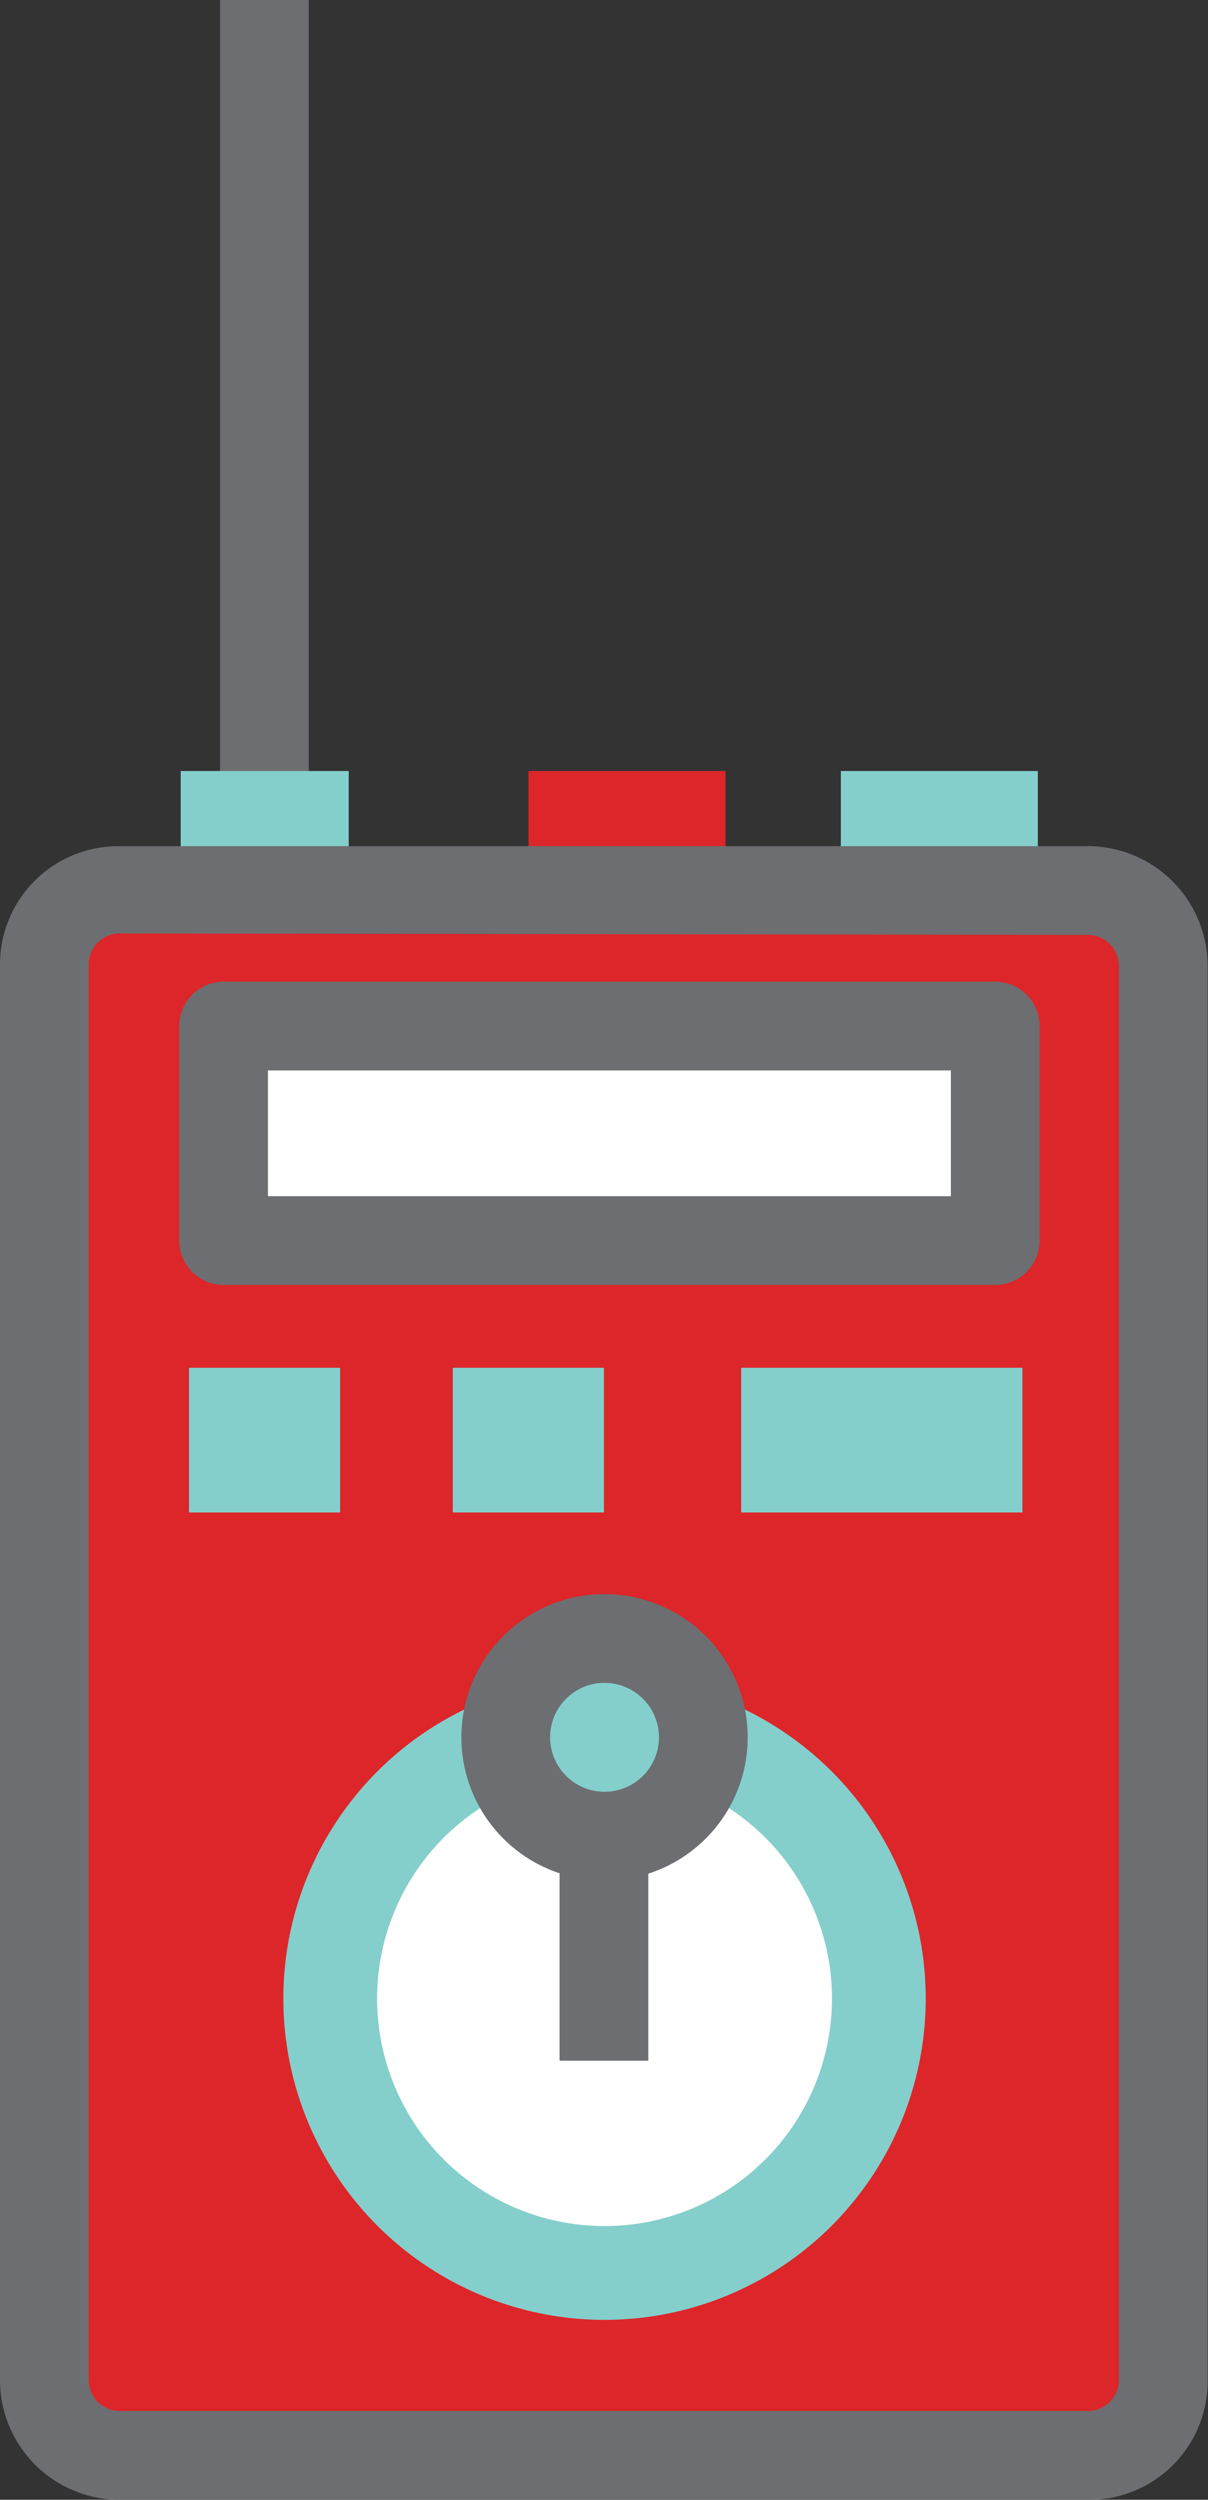<svg xmlns="http://www.w3.org/2000/svg" viewBox="-0 0 40.844 84.49"><rect x="-0" y="0" width="40.844" height="84.49" fill="#333333" stroke="none"/><title>Depositphotos_60302377_07</title><g data-name="Layer 2"><g data-name="Layer 1"><g data-name="Layer 2"><g data-name="Layer 1-2"><path fill="#6d6e71" d="M7.44 0h3v29.27h-3z"/><path fill="#84cfcc" d="M6.11 26.06h5.68v3.99H6.11z"/><path fill="#dc262a" d="M17.87 26.06h6.66v3.99h-6.66z"/><path fill="#84cfcc" d="M28.43 26.06h6.66v3.99h-6.66z"/><rect x="1.5" y="30.05" width="37.88" height="52.94" rx="2.55" ry="2.55" fill="#dc262a"/><path d="M36.83 84.49H4a4.05 4.05 0 0 1-4-4.05V32.6a4 4 0 0 1 4-4h32.83a4.05 4.05 0 0 1 4 4v47.84a4 4 0 0 1-4 4.05zM4 31.55a1.05 1.05 0 0 0-1 1v47.89a1.05 1.05 0 0 0 1 1.05h32.83a1.05 1.05 0 0 0 1-1.05V32.6a1.05 1.05 0 0 0-1-1z" fill="#6d6e71"/><circle cx="20.44" cy="67.55" r="10.86" fill="#84cfcc"/><circle cx="20.44" cy="67.55" r="7.69" fill="#fff"/><path fill="#6d6e71" d="M18.92 58.72h3v10.93h-3z"/><circle cx="20.44" cy="58.72" r="3.34" fill="#84cfcc"/><path d="M20.44 63.56a4.84 4.84 0 1 1 4.84-4.84 4.84 4.84 0 0 1-4.84 4.84zm0-6.68a1.84 1.84 0 1 0 1.84 1.84 1.84 1.84 0 0 0-1.84-1.84z" fill="#6d6e71"/><path fill="#84cfcc" d="M6.39 46.23h5.11v4.89H6.39z"/><path fill="#84cfcc" d="M15.31 46.23h5.11v4.89h-5.11z"/><path fill="#84cfcc" d="M25.06 46.23h9.51v4.89h-9.51z"/><path fill="#fff" d="M7.56 34.68h26.09v7.26H7.56z"/><path d="M33.65 43.43H7.56a1.5 1.5 0 0 1-1.5-1.5v-7.25a1.5 1.5 0 0 1 1.5-1.5h26.09a1.5 1.5 0 0 1 1.5 1.5v7.26a1.5 1.5 0 0 1-1.5 1.49zm-24.59-3h23.09v-4.25H9.06z" fill="#6d6e71"/></g></g></g></g></svg>